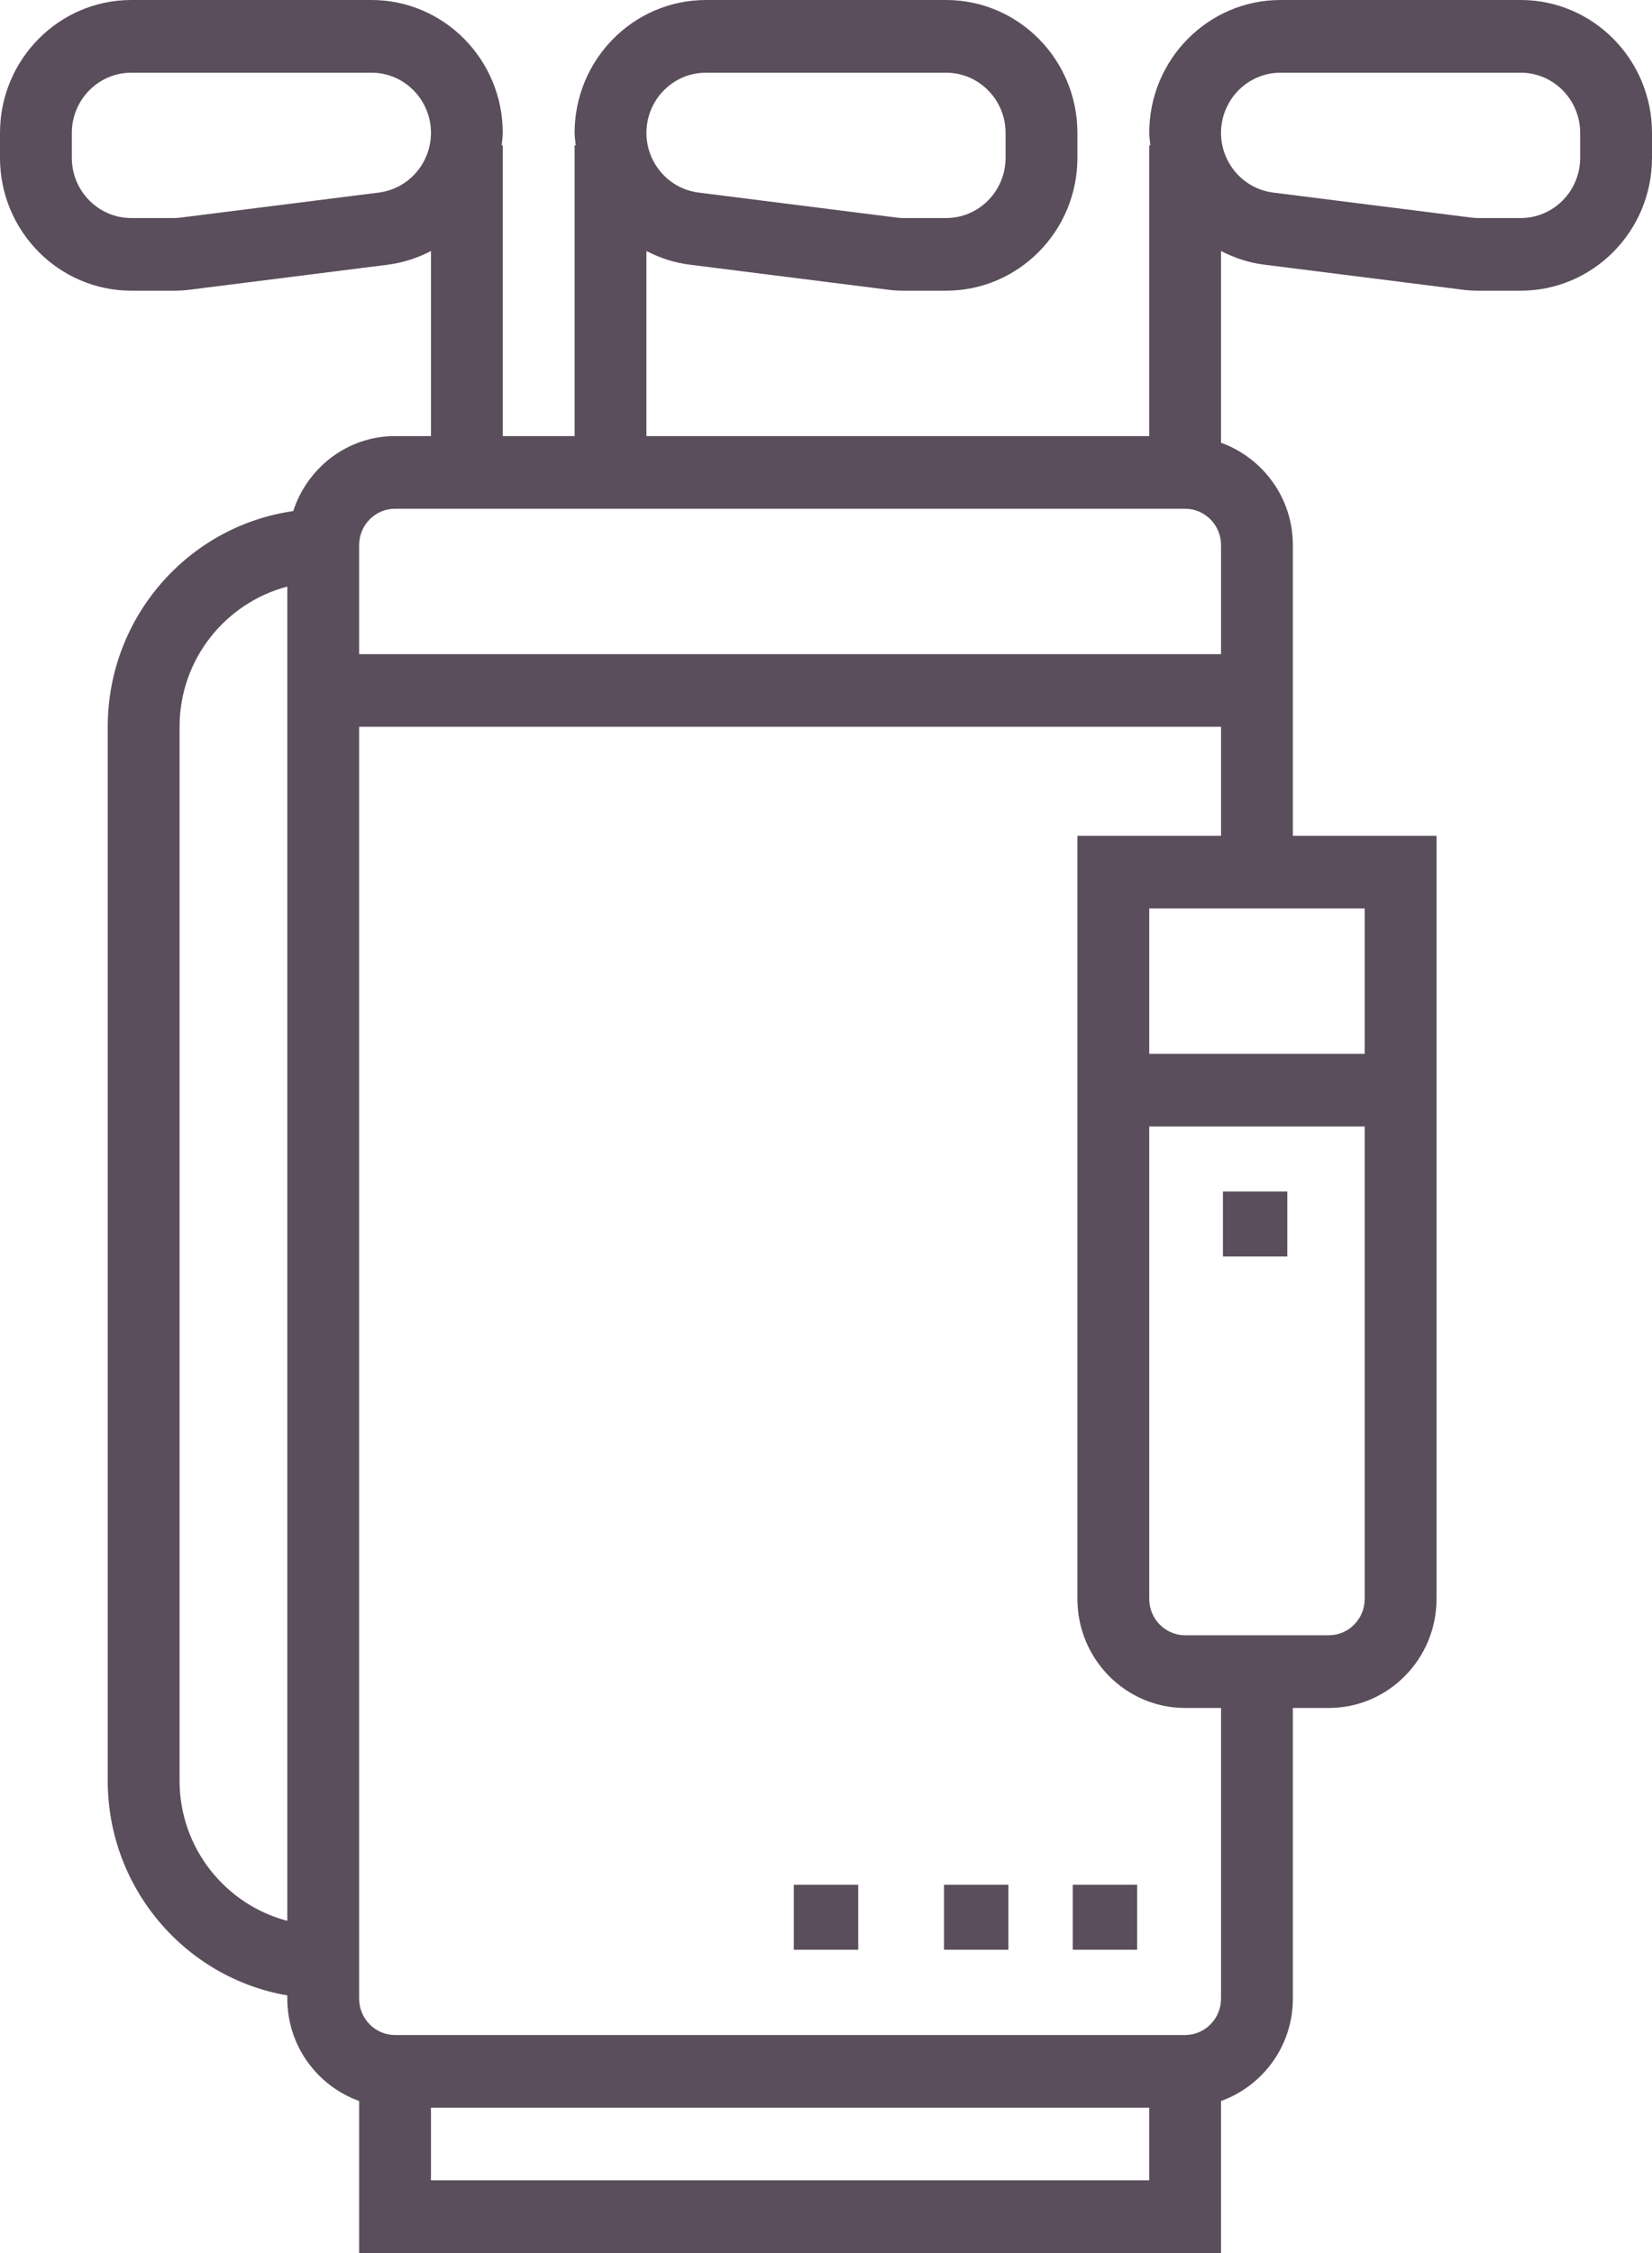 <?xml version="1.0" encoding="UTF-8"?>
<svg width="33px" height="45px" viewBox="0 0 33 45" version="1.1" xmlns="http://www.w3.org/2000/svg" xmlns:xlink="http://www.w3.org/1999/xlink">
    <!-- Generator: Sketch 49 (51002) - http://www.bohemiancoding.com/sketch -->
    <title>005-ball</title>
    <desc>Created with Sketch.</desc>
    <defs></defs>
    <g id="Page-1" stroke="none" stroke-width="1" fill="none" fill-rule="evenodd">
        <g id="Hype-Tur---XL" transform="translate(-475, -3119)" fill="#5B4E5C" fill-rule="nonzero">
            <g id="005-ball" transform="translate(475, 3119)">
                <rect id="Rectangle-path" x="24.429" y="23.798" width="1.286" height="1.298"></rect>
                <path d="M30.377,0 L25.579,0 C24.133,0 22.957,1.19 22.957,2.654 C22.957,2.738 22.972,2.82 22.979,2.903 L22.957,2.903 L22.957,8.71 L12.913,8.71 L12.913,5.014 C13.177,5.15 13.466,5.248 13.775,5.286 L17.728,5.785 C17.836,5.8 17.945,5.806 18.054,5.806 L18.9,5.806 C20.345,5.806 21.522,4.616 21.522,3.153 L21.522,2.654 C21.522,1.19 20.345,0 18.899,0 L14.101,0 C12.655,0 11.478,1.19 11.478,2.654 C11.478,2.738 11.493,2.82 11.501,2.903 L11.478,2.903 L11.478,8.71 L10.043,8.71 L10.043,2.903 L10.021,2.903 C10.028,2.82 10.043,2.738 10.043,2.654 C10.043,1.19 8.867,0 7.421,0 L2.623,0 C1.177,0 0,1.19 0,2.654 L0,3.153 C0,4.616 1.177,5.806 2.623,5.806 L3.469,5.806 C3.578,5.806 3.686,5.8 3.794,5.786 L7.747,5.287 C8.056,5.247 8.345,5.15 8.609,5.014 L8.609,8.71 L7.891,8.71 C6.94,8.71 6.14,9.341 5.857,10.208 C3.767,10.505 2.152,12.321 2.152,14.516 L2.152,35.565 C2.152,37.718 3.707,39.506 5.739,39.854 L5.739,39.919 C5.739,40.864 6.341,41.663 7.174,41.963 L7.174,45 L24.391,45 L24.391,41.963 C25.224,41.663 25.826,40.864 25.826,39.919 L25.826,34.113 L26.543,34.113 C27.73,34.113 28.696,33.136 28.696,31.935 L28.696,16.694 L25.826,16.694 L25.826,10.887 C25.826,9.942 25.224,9.144 24.391,8.843 L24.391,5.014 C24.655,5.15 24.944,5.248 25.254,5.286 L29.206,5.785 C29.314,5.8 29.423,5.806 29.532,5.806 L30.378,5.806 C31.823,5.806 33,4.616 33,3.153 L33,2.654 C33,1.19 31.823,0 30.377,0 Z M14.101,1.452 L18.899,1.452 C19.554,1.452 20.087,1.991 20.087,2.654 L20.087,3.153 C20.087,3.816 19.554,4.355 18.899,4.355 L18.053,4.355 C18.004,4.355 17.955,4.352 17.905,4.345 L13.953,3.846 C13.361,3.771 12.913,3.258 12.913,2.654 C12.913,1.991 13.446,1.452 14.101,1.452 Z M5.739,38.365 C4.505,38.04 3.587,36.913 3.587,35.565 L3.587,14.516 C3.587,13.168 4.505,12.04 5.739,11.716 L5.739,38.365 Z M7.568,3.846 L3.616,4.345 C3.567,4.352 3.517,4.355 3.468,4.355 L2.622,4.355 C1.968,4.355 1.435,3.816 1.435,3.153 L1.435,2.654 C1.435,1.991 1.968,1.452 2.623,1.452 L7.421,1.452 C8.076,1.452 8.609,1.991 8.609,2.654 C8.609,3.258 8.161,3.771 7.568,3.846 Z M7.174,10.887 C7.174,10.487 7.496,10.161 7.891,10.161 L23.674,10.161 C24.069,10.161 24.391,10.487 24.391,10.887 L24.391,13.065 L7.174,13.065 L7.174,10.887 Z M22.957,43.548 L8.609,43.548 L8.609,42.097 L22.957,42.097 L22.957,43.548 Z M24.391,39.919 C24.391,40.319 24.069,40.645 23.674,40.645 L7.891,40.645 C7.496,40.645 7.174,40.319 7.174,39.919 L7.174,14.516 L24.391,14.516 L24.391,16.694 L21.522,16.694 L21.522,31.935 C21.522,33.136 22.487,34.113 23.674,34.113 L24.391,34.113 L24.391,39.919 Z M27.261,31.935 C27.261,32.335 26.939,32.661 26.543,32.661 L23.674,32.661 C23.279,32.661 22.957,32.335 22.957,31.935 L22.957,22.5 L27.261,22.5 L27.261,31.935 Z M27.261,18.145 L27.261,21.048 L22.957,21.048 L22.957,18.145 L27.261,18.145 Z M31.565,3.153 C31.565,3.816 31.032,4.355 30.377,4.355 L29.531,4.355 C29.482,4.355 29.433,4.352 29.384,4.345 L25.432,3.846 C24.839,3.771 24.391,3.258 24.391,2.654 C24.391,1.991 24.924,1.452 25.579,1.452 L30.377,1.452 C31.032,1.452 31.565,1.991 31.565,2.654 L31.565,3.153 Z" id="Shape"></path>
                <rect id="Rectangle-path" x="21.429" y="37.644" width="1.286" height="1.298"></rect>
                <rect id="Rectangle-path" x="18.857" y="37.644" width="1.286" height="1.298"></rect>
                <rect id="Rectangle-path" x="15.857" y="37.644" width="1.286" height="1.298"></rect>
            </g>
        </g>
    </g>
</svg>